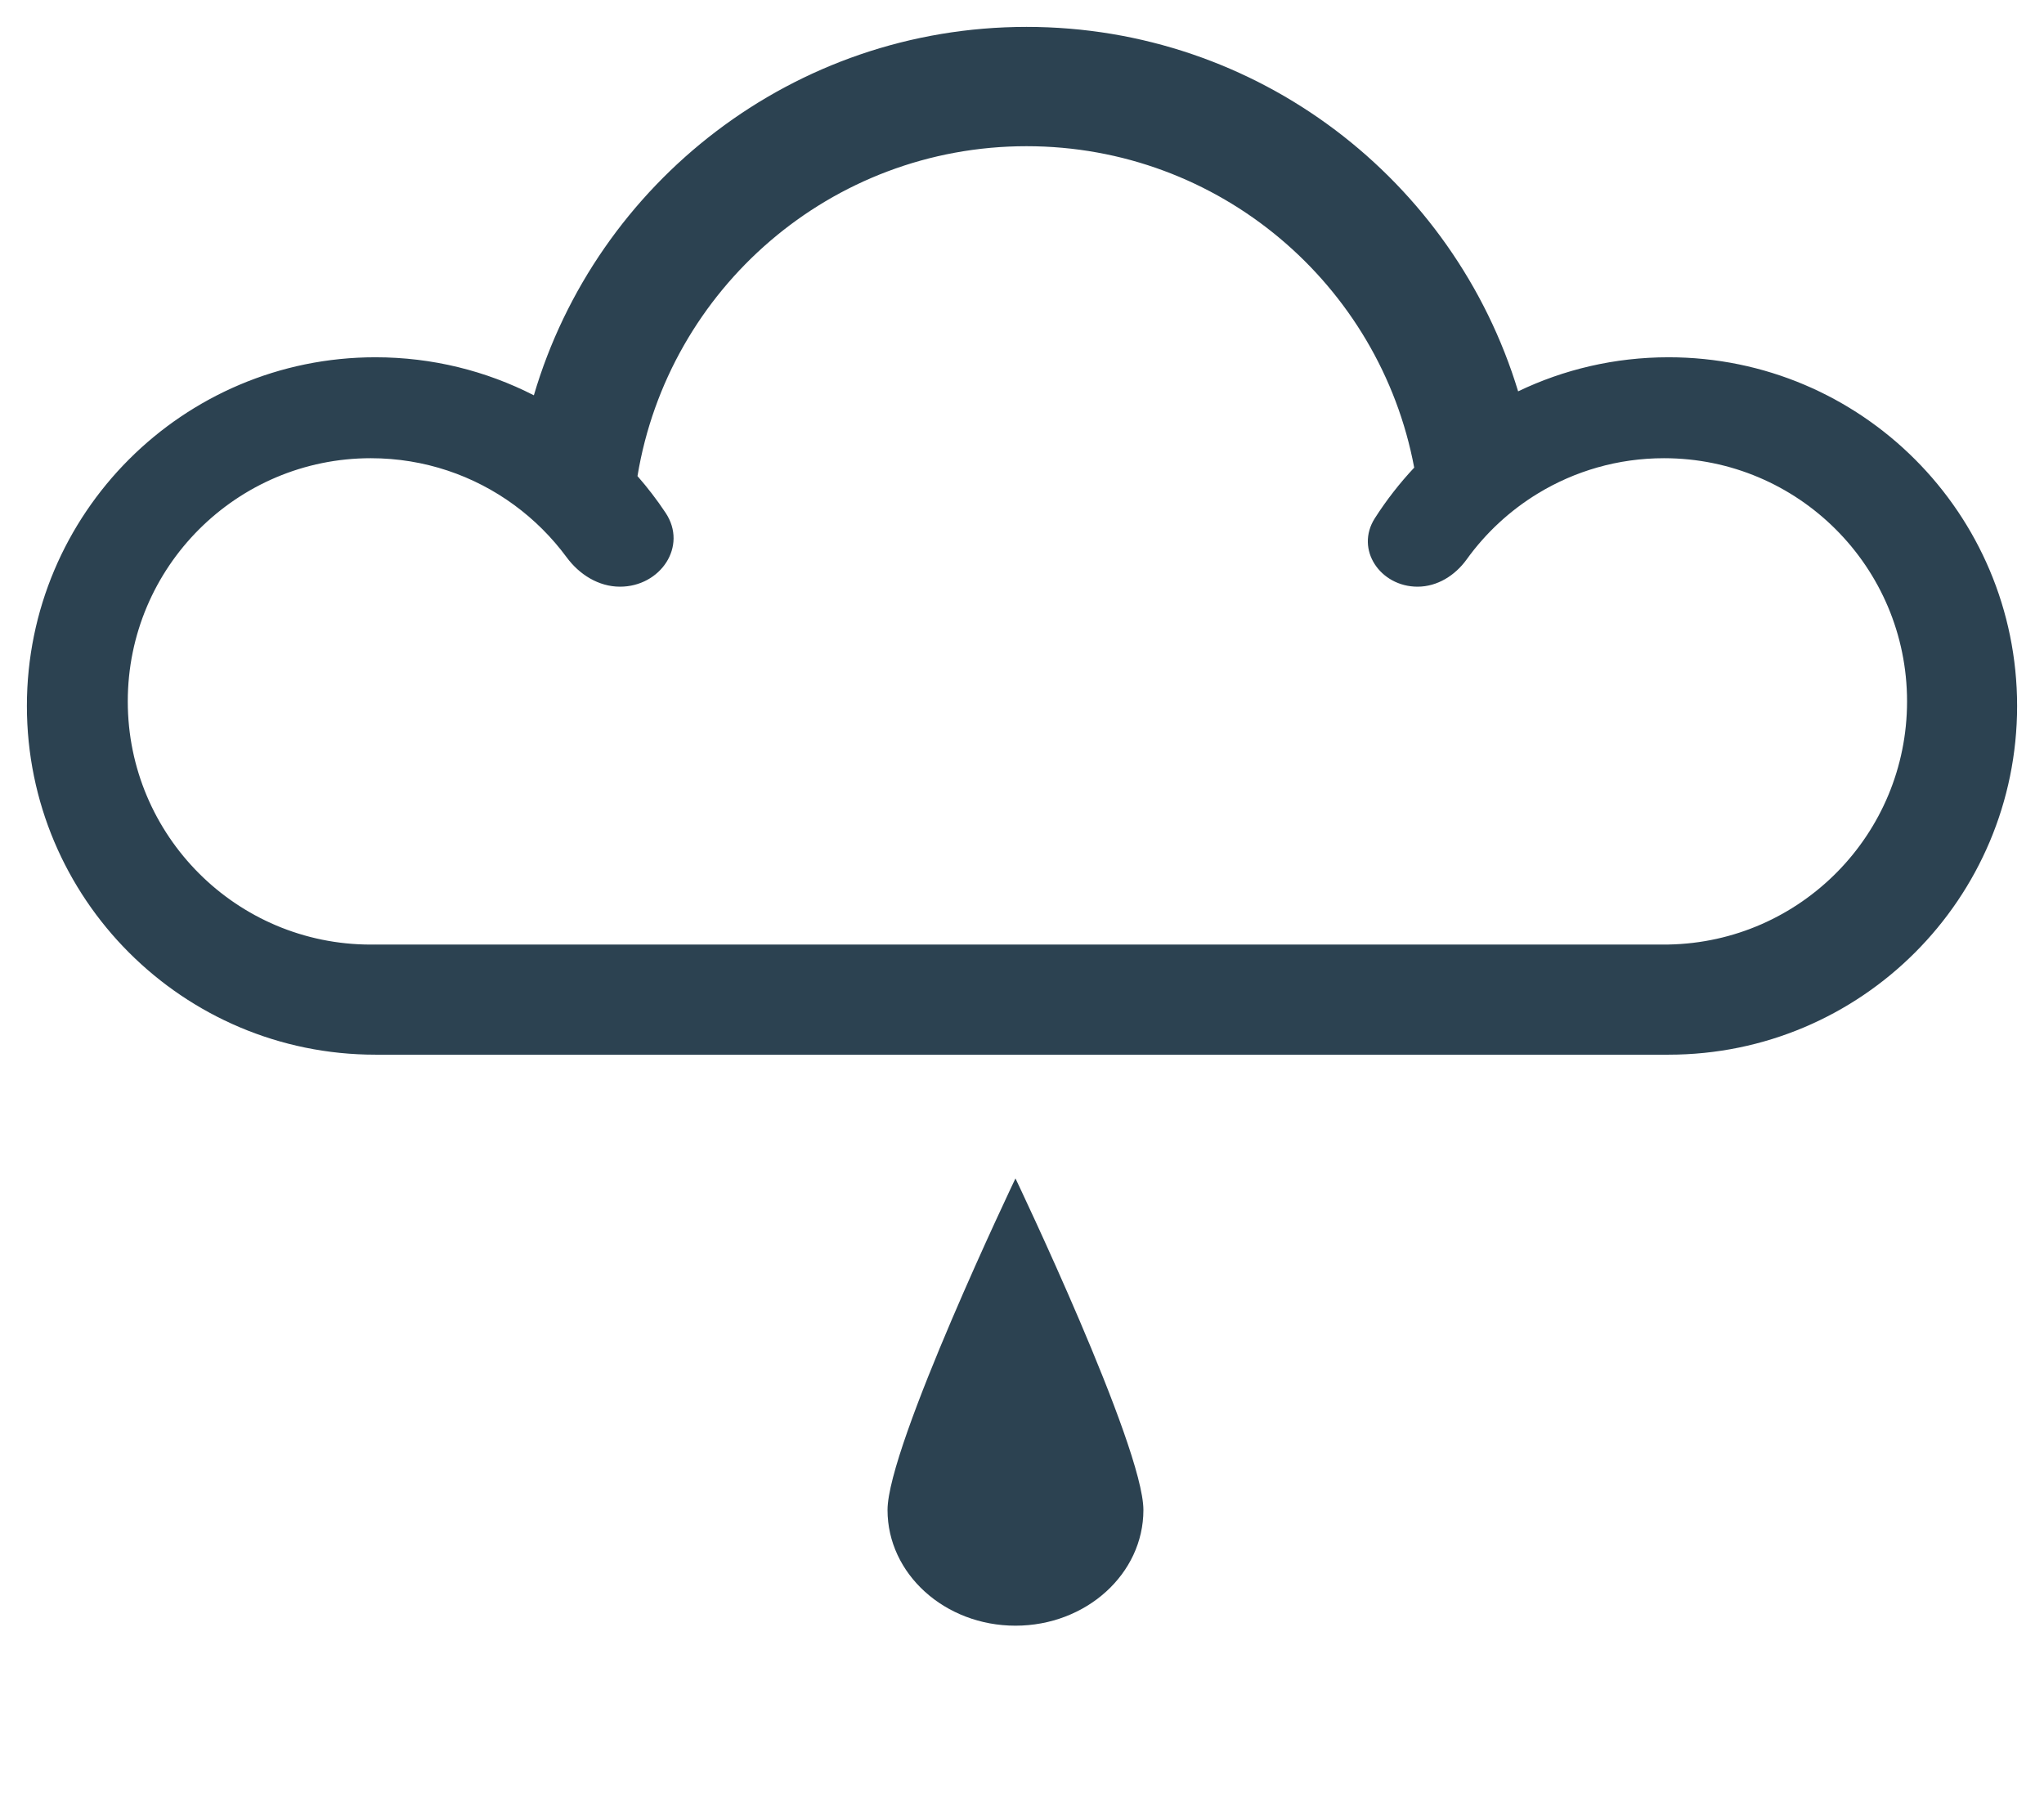 <svg width="76" height="67" viewBox="0 0 76 67" version="1.1" xmlns="http://www.w3.org/2000/svg" xmlns:xlink="http://www.w3.org/1999/xlink">
<title>Rain Icon</title>
<desc>Created using Figma</desc>
<g id="Canvas" transform="translate(-68 98)">
<g id="Rain Icon">
<g id="Cloud Icon">
<use xlink:href="#path0_fill" transform="translate(69 -97)" fill="#2C4251"/>
<mask id="mask0_outline_out">
<rect id="mask0_outline_inv" fill="white" x="-1" y="-1" width="76" height="41" transform="translate(69 -97)"/>
<use xlink:href="#path0_fill" fill="black" transform="translate(69 -97)"/>
</mask>
<g mask="url(#mask0_outline_out)">
<use xlink:href="#path1_stroke_2x" transform="translate(69 -97)" fill="#2C4251"/>
</g>
</g>
<g id="Raindrop">
<g id="Ellipse 3">
<use xlink:href="#path2_fill" transform="translate(101 -54.185)" fill="#2C4251"/>
</g>
</g>
</g>
</g>
<defs>
<path id="path0_fill" fill-rule="evenodd" d="M 0 25.249C 0 32.41 5.802 38.215 12.959 38.215L 37.17 38.215L 61.041 38.215C 68.198 38.215 74 32.41 74 25.249C 74 18.089 68.198 12.284 61.041 12.284C 59.038 12.284 57.141 12.738 55.447 13.551C 53.068 5.708 45.786 0 37.17 0C 28.502 0 21.182 5.78 18.85 13.698C 17.082 12.794 15.08 12.284 12.959 12.284C 5.802 12.284 0 18.089 0 25.249ZM 51.707 20.814C 52.442 20.814 53.103 20.398 53.532 19.802C 54.242 18.815 55.145 17.978 56.187 17.345C 57.553 16.515 59.156 16.037 60.871 16.037C 65.862 16.037 69.908 20.085 69.908 25.079C 69.908 30.016 65.954 34.028 61.041 34.119L 61.041 34.121L 60.871 34.121L 51.591 34.121L 48.985 34.121L 25.356 34.121L 22.409 34.121L 12.959 34.121L 12.959 34.119C 12.902 34.12 12.845 34.121 12.788 34.121C 7.797 34.121 3.751 30.073 3.751 25.079C 3.751 20.085 7.797 16.037 12.788 16.037C 14.782 16.037 16.625 16.683 18.119 17.777C 18.863 18.322 19.521 18.978 20.068 19.72C 20.54 20.362 21.256 20.814 22.053 20.814L 22.053 20.814C 23.553 20.814 24.58 19.315 23.748 18.067C 23.43 17.588 23.081 17.133 22.703 16.702C 23.85 9.743 29.891 4.436 37.17 4.436C 44.34 4.436 50.308 9.584 51.583 16.387C 51.04 16.967 50.55 17.596 50.12 18.268C 49.375 19.433 50.324 20.814 51.707 20.814L 51.707 20.814Z"/>
<path id="path1_stroke_2x" d="M 56.187 17.345L 56.706 18.199L 56.706 18.199L 56.187 17.345ZM 53.532 19.802L 52.72 19.218L 53.532 19.802ZM 61.041 34.119L 61.023 33.12L 60.041 33.138L 60.041 34.119L 61.041 34.119ZM 61.041 34.121L 61.041 35.121L 62.041 35.121L 62.041 34.121L 61.041 34.121ZM 12.959 34.121L 11.959 34.121L 11.959 35.121L 12.959 35.121L 12.959 34.121ZM 12.959 34.119L 13.959 34.119L 13.959 33.101L 12.94 33.12L 12.959 34.119ZM 18.119 17.777L 17.529 18.584L 17.529 18.584L 18.119 17.777ZM 22.703 16.702L 21.716 16.54L 21.64 17.006L 21.951 17.361L 22.703 16.702ZM 51.583 16.387L 52.312 17.07L 52.659 16.701L 52.565 16.203L 51.583 16.387ZM 55.447 13.551L 54.49 13.841L 54.828 14.957L 55.88 14.452L 55.447 13.551ZM 18.85 13.698L 18.394 14.588L 19.468 15.138L 19.809 13.98L 18.85 13.698ZM 55.668 16.49C 54.543 17.18 53.492 18.153 52.72 19.218L 54.344 20.386C 54.991 19.477 55.748 18.776 56.706 18.199L 55.668 16.49ZM 60.871 15.037C 59.012 15.047 57.147 15.601 55.668 16.49L 56.706 18.199C 57.959 17.429 59.3 17.026 60.871 17.037L 60.871 15.037ZM 70.908 25.079C 70.908 19.533 66.415 15.037 60.871 15.037L 60.871 17.037C 65.309 17.037 68.908 20.637 68.908 25.079L 70.908 25.079ZM 61.06 35.119C 66.517 35.018 70.908 30.561 70.908 25.079L 68.908 25.079C 68.908 29.47 65.391 33.039 61.023 33.12L 61.06 35.119ZM 60.041 34.119L 60.041 34.121L 62.041 34.121L 62.041 34.119L 60.041 34.119ZM 61.041 33.121L 60.871 33.121L 60.871 35.121L 61.041 35.121L 61.041 33.121ZM 60.871 33.121L 51.591 33.121L 51.591 35.121L 60.871 35.121L 60.871 33.121ZM 51.591 33.121L 48.985 33.121L 48.985 35.121L 51.591 35.121L 51.591 33.121ZM 48.985 33.121L 25.356 33.121L 25.356 35.121L 48.985 35.121L 48.985 33.121ZM 25.356 33.121L 22.409 33.121L 22.409 35.121L 25.356 35.121L 25.356 33.121ZM 22.409 33.121L 12.959 33.121L 12.959 35.121L 22.409 35.121L 22.409 33.121ZM 13.959 34.121L 13.959 34.119L 11.959 34.119L 11.959 34.121L 13.959 34.121ZM 12.94 33.12C 12.888 33.12 12.84 33.121 12.788 33.121L 12.788 35.121C 12.85 35.121 12.916 35.12 12.977 35.119L 12.94 33.12ZM 12.788 33.121C 8.35 33.121 4.751 29.521 4.751 25.079L 2.751 25.079C 2.751 30.624 7.244 35.121 12.788 35.121L 12.788 33.121ZM 4.751 25.079C 4.751 20.637 8.35 17.037 12.788 17.037L 12.788 15.037C 7.244 15.037 2.751 19.533 2.751 25.079L 4.751 25.079ZM 12.788 17.037C 14.614 17.023 16.159 17.568 17.529 18.584L 18.71 16.97C 17.091 15.798 14.95 15.051 12.788 15.037L 12.788 17.037ZM 17.529 18.584C 18.213 19.082 18.763 19.63 19.263 20.313L 20.873 19.127C 20.279 18.326 19.514 17.562 18.71 16.97L 17.529 18.584ZM 21.951 17.361C 22.307 17.767 22.617 18.17 22.916 18.621L 24.581 17.512C 24.243 17.007 23.854 16.498 23.455 16.043L 21.951 17.361ZM 37.17 3.436C 29.393 3.436 22.942 9.106 21.716 16.54L 23.69 16.865C 24.759 10.381 30.389 5.436 37.17 5.436L 37.17 3.436ZM 52.565 16.203C 51.203 8.936 44.83 3.436 37.17 3.436L 37.17 5.436C 43.849 5.436 49.412 10.232 50.6 16.571L 52.565 16.203ZM 50.962 18.807C 51.367 18.173 51.8 17.616 52.312 17.07L 50.852 15.704C 50.28 16.317 49.733 17.019 49.278 17.729L 50.962 18.807ZM 12.959 37.215C 6.355 37.215 1 31.859 1 25.249L -1 25.249C -1 32.962 5.249 39.215 12.959 39.215L 12.959 37.215ZM 37.17 37.215L 12.959 37.215L 12.959 39.215L 37.17 39.215L 37.17 37.215ZM 61.041 37.215L 37.17 37.215L 37.17 39.215L 61.041 39.215L 61.041 37.215ZM 73 25.249C 73 31.859 67.645 37.215 61.041 37.215L 61.041 39.215C 68.751 39.215 75 32.962 75 25.249L 73 25.249ZM 61.041 13.284C 67.645 13.284 73 18.64 73 25.249L 75 25.249C 75 17.537 68.751 11.284 61.041 11.284L 61.041 13.284ZM 55.88 14.452C 57.475 13.681 59.155 13.277 61.041 13.284L 61.041 11.284C 58.921 11.29 56.806 11.796 55.015 12.649L 55.88 14.452ZM 37.17 1C 45.333 1 52.236 6.408 54.49 13.841L 56.404 13.261C 53.901 5.008 46.239 -1 37.17 -1L 37.17 1ZM 19.809 13.98C 22.019 6.476 28.957 1 37.17 1L 37.17 -1C 28.046 -1 20.344 5.084 17.891 13.415L 19.809 13.98ZM 12.959 13.284C 14.956 13.276 16.729 13.729 18.394 14.588L 19.305 12.808C 17.436 11.858 15.204 11.291 12.959 11.284L 12.959 13.284ZM 1 25.249C 1 18.64 6.355 13.284 12.959 13.284L 12.959 11.284C 5.249 11.284 -1 17.537 -1 25.249L 1 25.249ZM 52.72 19.218C 52.435 19.614 52.052 19.814 51.707 19.814L 51.707 21.814C 52.832 21.814 53.77 21.183 54.344 20.386L 52.72 19.218ZM 19.263 20.313C 19.875 21.146 20.865 21.814 22.053 21.814L 22.053 19.814C 21.647 19.814 21.205 19.578 20.873 19.127L 19.263 20.313ZM 22.053 21.814C 23.14 21.814 24.09 21.268 24.617 20.448C 25.156 19.607 25.232 18.49 24.581 17.512L 22.916 18.621C 23.097 18.892 23.075 19.148 22.933 19.368C 22.779 19.61 22.465 19.814 22.053 19.814L 22.053 21.814ZM 49.278 17.729C 48.679 18.664 48.761 19.724 49.275 20.52C 49.778 21.298 50.678 21.814 51.707 21.814L 51.707 19.814C 51.353 19.814 51.087 19.639 50.955 19.435C 50.836 19.25 50.816 19.036 50.962 18.807L 49.278 17.729Z"/>
<path id="path2_fill" d="M 9.514 12.33C 9.514 14.705 7.384 16.631 4.757 16.631C 2.13 16.631 0 14.705 0 12.33C 0 9.954 4.757 0 4.757 0C 4.757 0 9.514 9.954 9.514 12.33Z"/>
</defs>
</svg>
